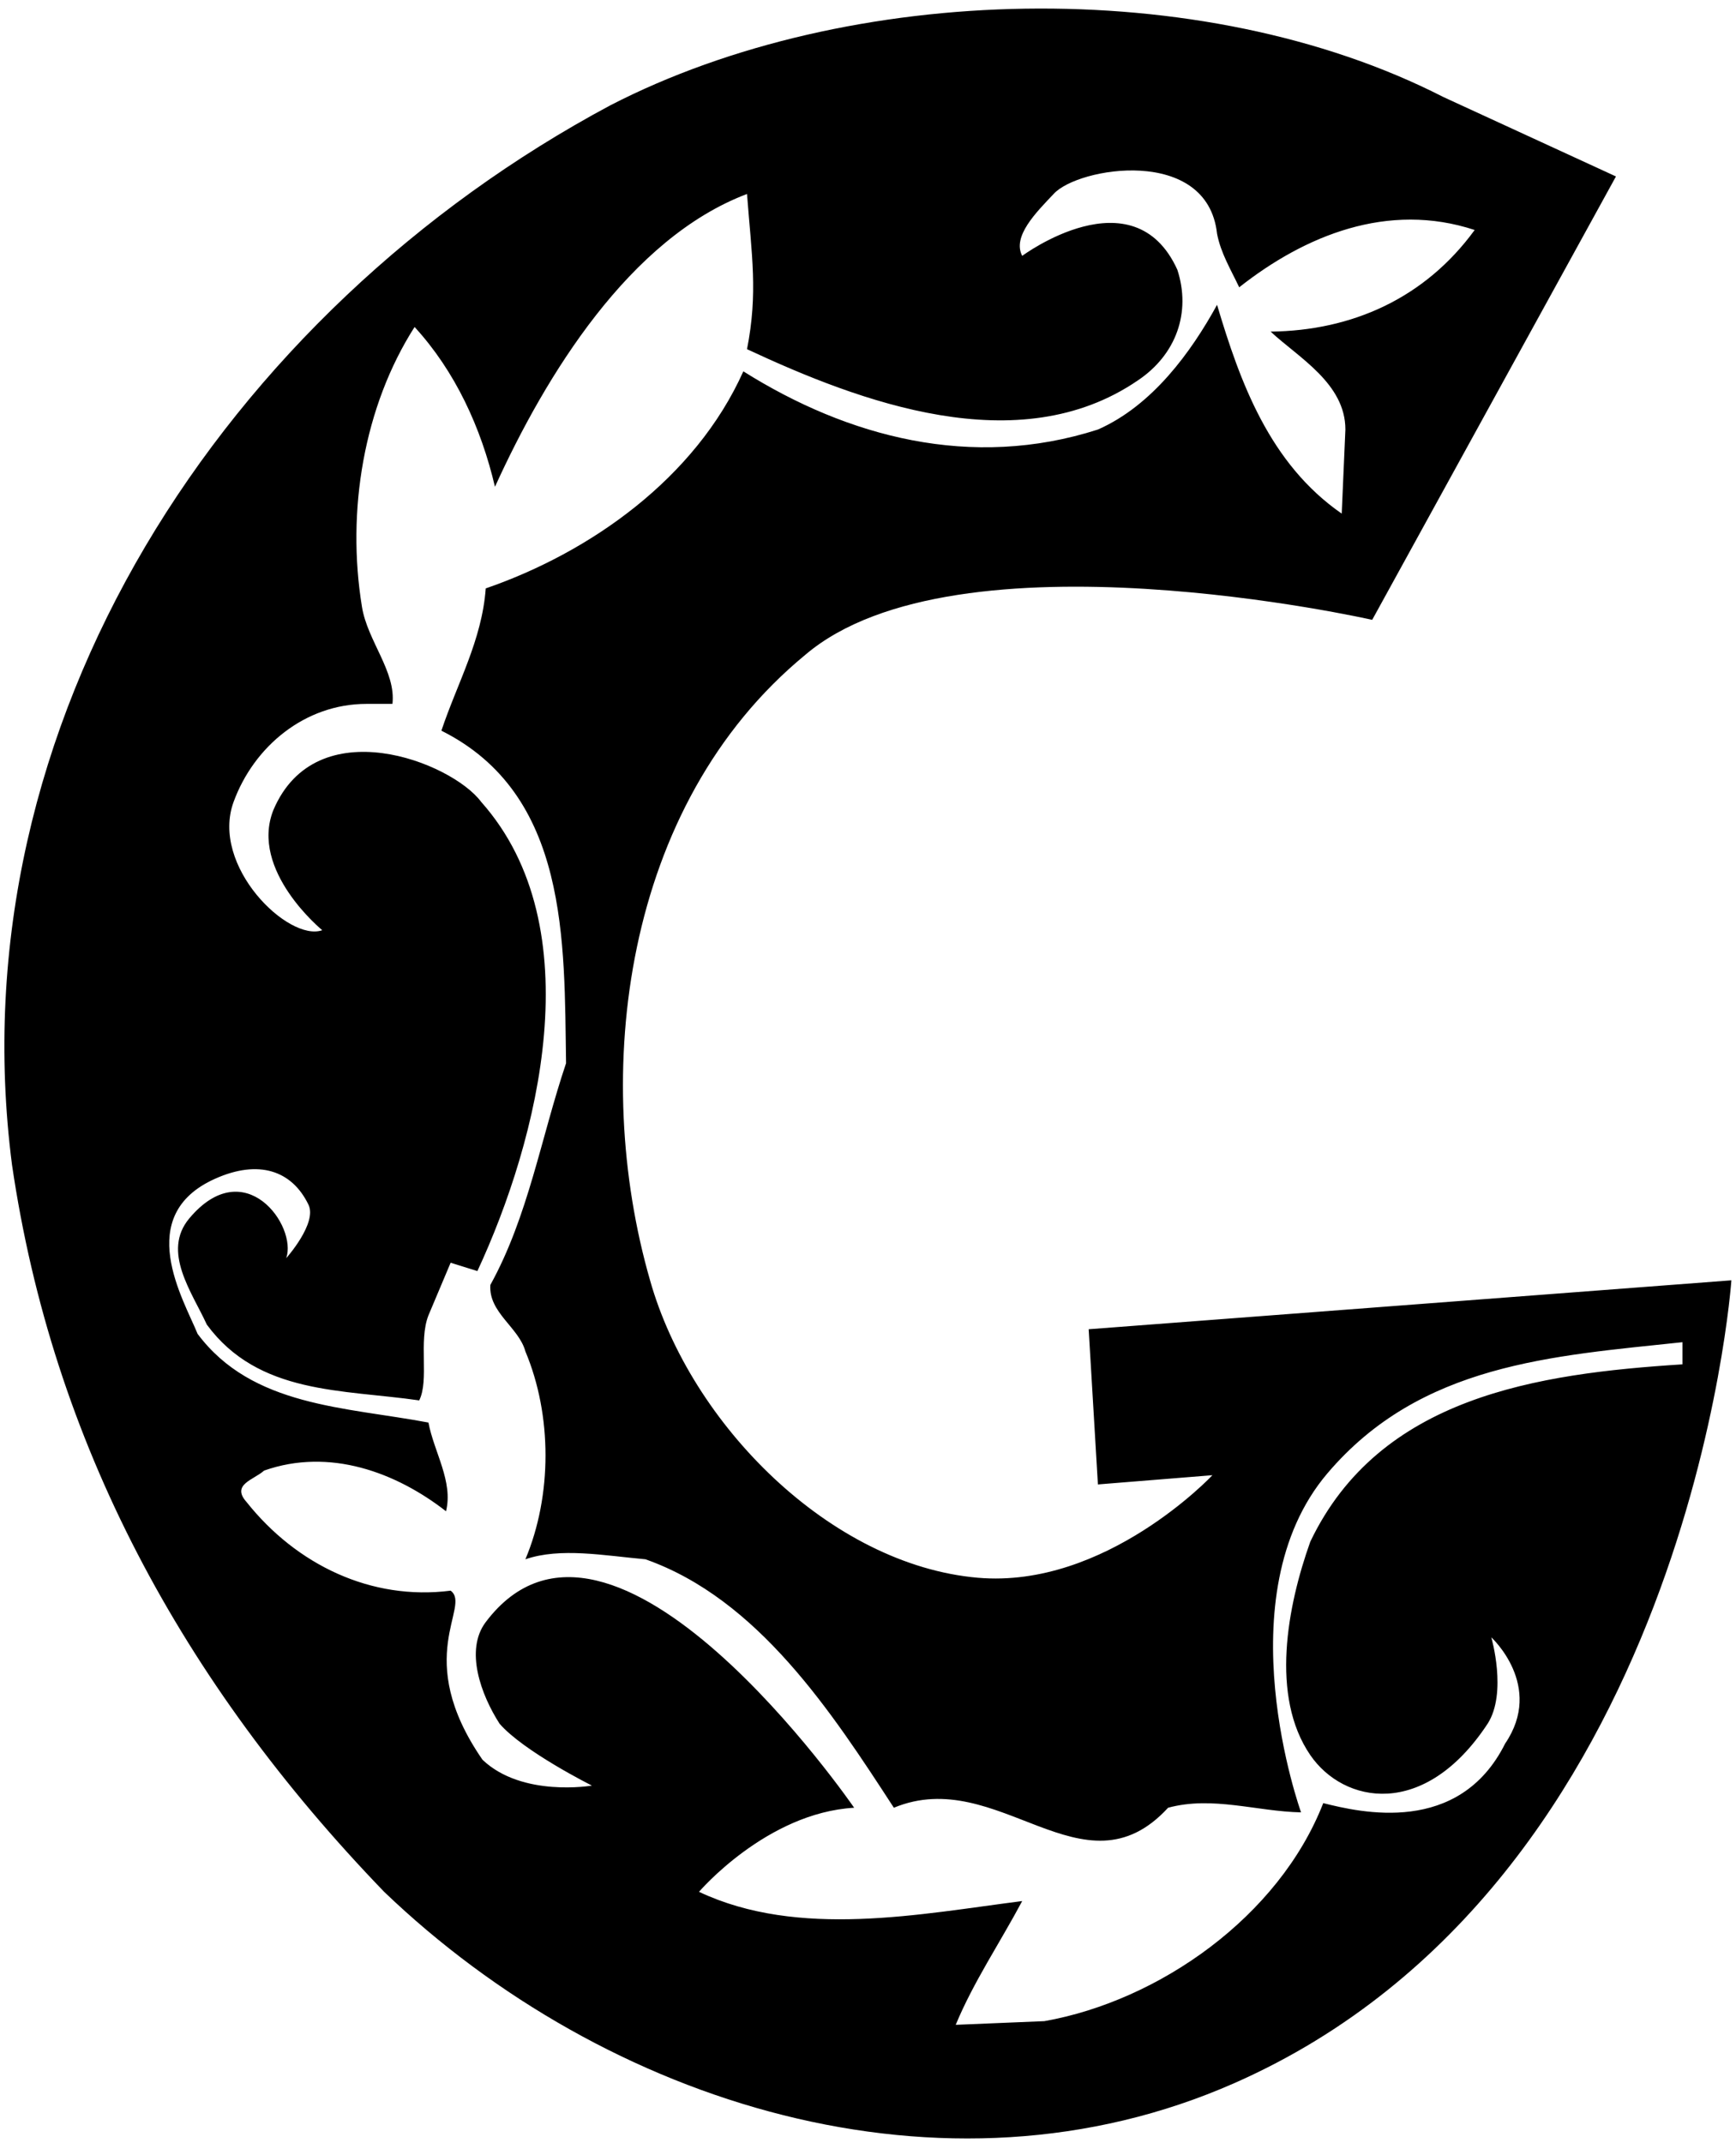 <?xml version="1.0" encoding="UTF-8"?>
<svg xmlns="http://www.w3.org/2000/svg" xmlns:xlink="http://www.w3.org/1999/xlink" width="188pt" height="232pt" viewBox="0 0 188 232" version="1.1">
<g id="surface1">
<path style=" stroke:none;fill-rule:nonzero;fill:rgb(0%,0%,0%);fill-opacity:1;" d="M 187.5 138.602 C 187.5 138.602 183 203.75 133.699 225.5 C 102.215 239.391 65.602 227.801 41.602 204.801 C 19.699 182.102 5.699 156.102 1.301 126.102 C -4.898 78.199 24.398 33.699 66.102 11.398 C 91.898 -1.898 130.102 -2.898 156.301 10.5 L 175 19.102 L 148.602 67.102 C 148.602 67.102 103.602 56.898 87.199 70.898 C 67.398 87.199 64 116.398 70.398 138.602 C 74.801 154.199 89.957 169.418 105.898 170.801 C 119.75 172 131.301 159.699 131.301 159.699 L 118.898 160.699 L 117.898 143.898 Z M 182.199 147.699 L 182.199 145.301 C 168.102 146.801 153.844 147.621 143.75 159.5 C 132.449 172.801 140.898 196.199 140.898 196.199 C 136.102 196.102 131.301 194.398 126.5 195.699 C 117.301 205.699 108.102 191 96.801 195.699 C 90.102 185.398 82.102 173.102 69.898 168.801 C 65.398 168.398 60.699 167.5 56.898 168.801 C 59.801 161.898 59.801 153.199 56.898 146.301 C 56.199 143.699 52.898 142.102 53.102 139.102 C 57.199 131.699 58.602 123.102 61.301 115.102 C 61.102 101.898 61.602 86 47.801 79.102 C 49.5 74 52.199 69.301 52.602 63.699 C 63.898 59.801 75.301 51.801 80.5 40.199 C 91.801 47.301 105.199 50.898 118.898 46.5 C 124.801 43.898 129 38.102 131.801 33 C 134.301 41.398 137.5 50.199 145.301 55.602 L 145.699 46.5 C 145.699 41.5 140.602 38.699 137.602 35.898 C 146.398 35.801 154.301 32.301 159.699 24.898 C 150.301 21.801 141.301 25.5 134.199 31.102 C 133.301 29.199 132.199 27.398 131.801 25.301 C 130.75 15.75 116.699 18.102 114.102 21 C 112.199 23 109.602 25.602 110.699 27.699 C 110.699 27.699 122.75 18.75 127.5 29.199 C 129 33.801 127.398 38.398 123.199 41.199 C 110.301 50 93.102 43.5 80.898 37.801 C 82.102 31.699 81.398 27.602 80.898 21 C 68.199 25.801 59.102 40.602 53.602 52.699 C 52.102 46.301 49.301 40.199 44.898 35.398 C 39.398 44 37.5 55.301 39.199 65.699 C 39.801 69.398 42.898 72.699 42.5 76.199 L 39.699 76.199 C 33 76.199 27.492 80.82 25.301 86.801 C 22.75 93.75 31.25 102 34.898 100.699 C 34.898 100.699 27 94.25 29.602 87.699 C 34.25 76.75 48.898 82.5 52.102 86.801 C 64.199 100.398 58.301 123.398 51.699 137.602 L 48.801 136.699 L 46.398 142.398 C 45.301 145.199 46.5 149.398 45.398 151.602 C 37.102 150.398 28 151 22.398 143.398 C 20.801 139.898 17.488 135.492 20.5 131.898 C 26.5 124.75 32.199 132.699 31 136.199 C 31 136.199 34.398 132.398 33.398 130.398 C 31.602 126.699 28 125.5 23.301 127.602 C 14.363 131.594 19.898 140.699 21.398 144.398 C 27.301 152.301 37.398 152.301 46.398 154 C 47 157.199 49.102 160.398 48.301 163.602 C 42.898 159.398 35.699 156.699 28.602 159.199 C 27.5 160.199 25 160.699 26.699 162.602 C 32.102 169.398 40.199 173.301 48.801 172.199 C 51.102 173.898 44.551 179.352 52.25 190.5 C 56.551 194.602 64.102 193.301 64.102 193.301 C 64.102 193.301 56.699 189.602 54.102 186.602 C 52.102 183.5 50.309 178.641 52.602 175.602 C 66.25 157.5 92.5 195.699 92.5 195.699 C 83 196.25 75.699 204.801 75.699 204.801 C 86.5 209.898 99.699 207.199 110.699 205.801 C 108.301 210.301 105.398 214.602 103.5 219.199 L 113.102 218.801 C 125.5 216.602 138.5 207.5 143.301 195.199 C 147.301 196.199 158 198.75 163 188.75 C 167.25 182.5 161.5 177.25 161.5 177.25 C 161.5 177.25 163.25 183.25 161.102 186.602 C 154.25 197 145.5 195.25 141.898 190 C 137.551 183.656 139.398 173.898 141.898 166.898 C 149.398 151.199 166.5 148.699 182.199 147.699 "/>
</g>
</svg>
